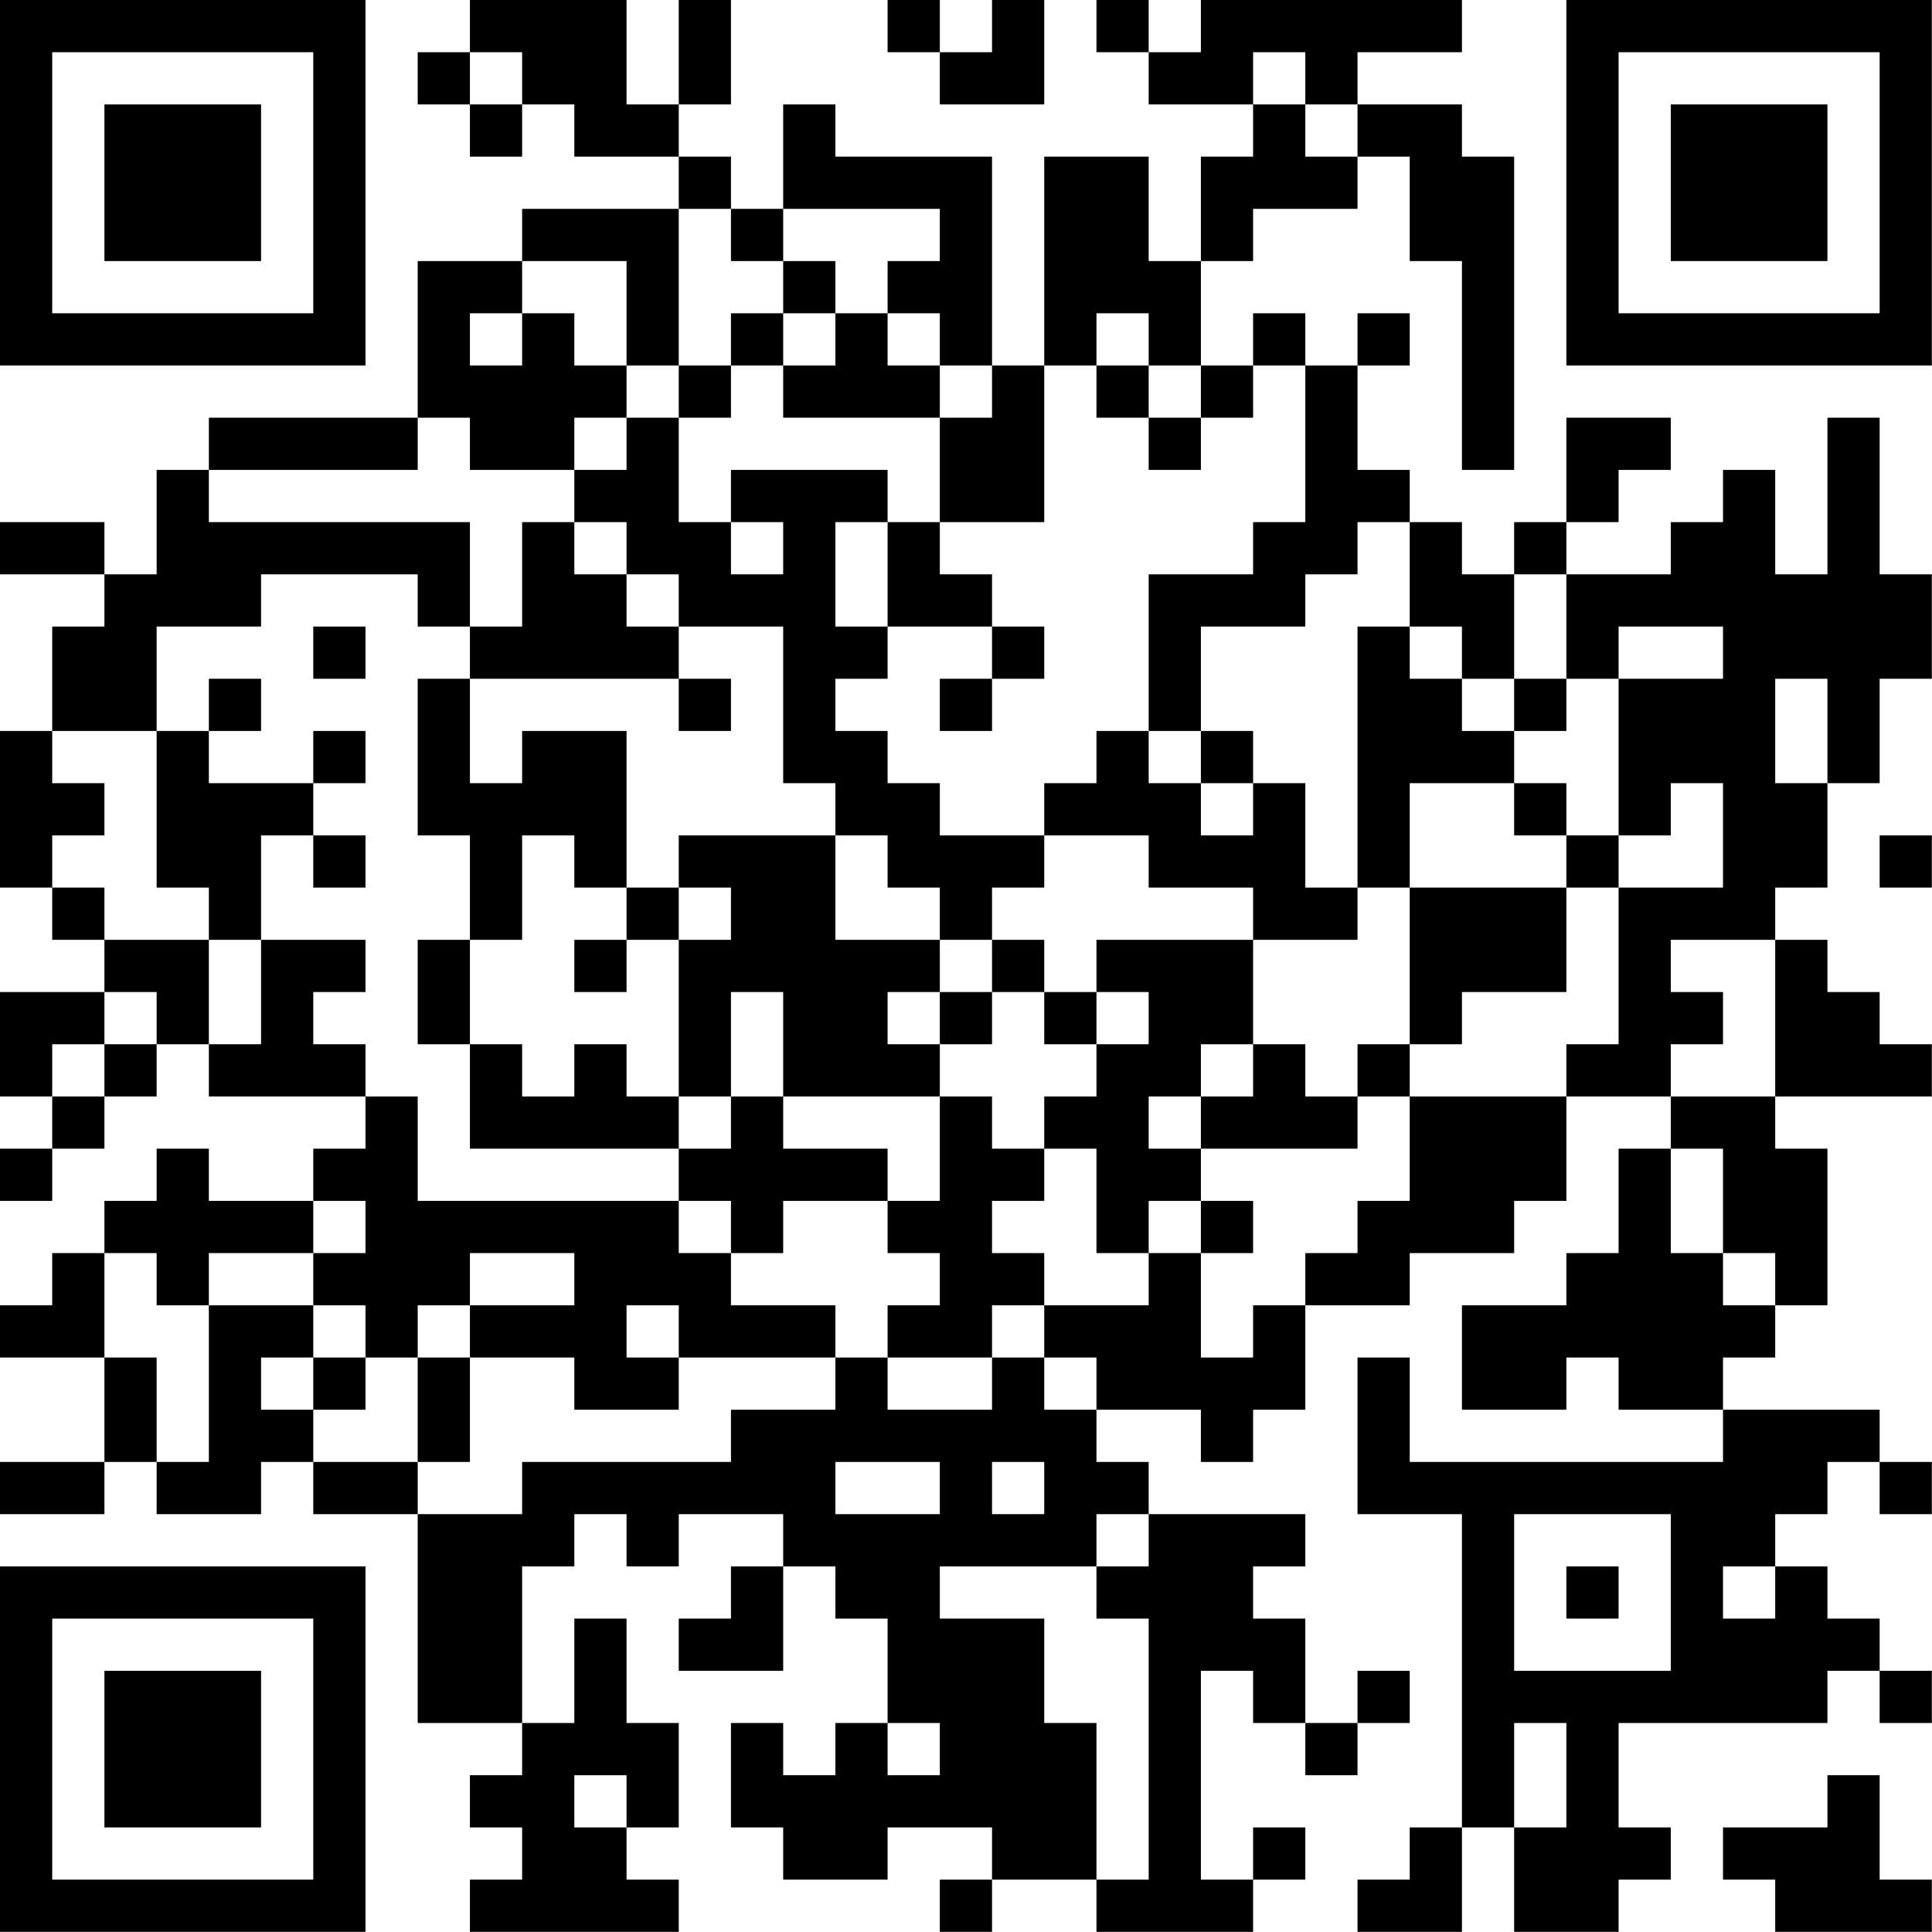 <?xml version="1.0" encoding="UTF-8"?>
<svg xmlns="http://www.w3.org/2000/svg" version="1.1" width="200" height="200" viewBox="0 0 200 200"><rect x="0" y="0" width="200" height="200" fill="#ffffff"/><g transform="scale(5.405)"><g transform="translate(0,0)"><path fill-rule="evenodd" d="M9 0L9 1L8 1L8 2L9 2L9 3L10 3L10 2L11 2L11 3L13 3L13 4L10 4L10 5L8 5L8 8L4 8L4 9L3 9L3 11L2 11L2 10L0 10L0 11L2 11L2 12L1 12L1 14L0 14L0 17L1 17L1 18L2 18L2 19L0 19L0 21L1 21L1 22L0 22L0 23L1 23L1 22L2 22L2 21L3 21L3 20L4 20L4 21L7 21L7 22L6 22L6 23L4 23L4 22L3 22L3 23L2 23L2 24L1 24L1 25L0 25L0 26L2 26L2 28L0 28L0 29L2 29L2 28L3 28L3 29L5 29L5 28L6 28L6 29L8 29L8 33L10 33L10 34L9 34L9 35L10 35L10 36L9 36L9 37L13 37L13 36L12 36L12 35L13 35L13 33L12 33L12 31L11 31L11 33L10 33L10 30L11 30L11 29L12 29L12 30L13 30L13 29L15 29L15 30L14 30L14 31L13 31L13 32L15 32L15 30L16 30L16 31L17 31L17 33L16 33L16 34L15 34L15 33L14 33L14 35L15 35L15 36L17 36L17 35L19 35L19 36L18 36L18 37L19 37L19 36L21 36L21 37L24 37L24 36L25 36L25 35L24 35L24 36L23 36L23 32L24 32L24 33L25 33L25 34L26 34L26 33L27 33L27 32L26 32L26 33L25 33L25 31L24 31L24 30L25 30L25 29L22 29L22 28L21 28L21 27L23 27L23 28L24 28L24 27L25 27L25 25L27 25L27 24L29 24L29 23L30 23L30 21L32 21L32 22L31 22L31 24L30 24L30 25L28 25L28 27L30 27L30 26L31 26L31 27L33 27L33 28L27 28L27 26L26 26L26 29L28 29L28 35L27 35L27 36L26 36L26 37L28 37L28 35L29 35L29 37L31 37L31 36L32 36L32 35L31 35L31 33L35 33L35 32L36 32L36 33L37 33L37 32L36 32L36 31L35 31L35 30L34 30L34 29L35 29L35 28L36 28L36 29L37 29L37 28L36 28L36 27L33 27L33 26L34 26L34 25L35 25L35 22L34 22L34 21L37 21L37 20L36 20L36 19L35 19L35 18L34 18L34 17L35 17L35 15L36 15L36 13L37 13L37 11L36 11L36 8L35 8L35 11L34 11L34 9L33 9L33 10L32 10L32 11L30 11L30 10L31 10L31 9L32 9L32 8L30 8L30 10L29 10L29 11L28 11L28 10L27 10L27 9L26 9L26 7L27 7L27 6L26 6L26 7L25 7L25 6L24 6L24 7L23 7L23 5L24 5L24 4L26 4L26 3L27 3L27 5L28 5L28 9L29 9L29 3L28 3L28 2L26 2L26 1L28 1L28 0L23 0L23 1L22 1L22 0L21 0L21 1L22 1L22 2L24 2L24 3L23 3L23 5L22 5L22 3L20 3L20 7L19 7L19 3L16 3L16 2L15 2L15 4L14 4L14 3L13 3L13 2L14 2L14 0L13 0L13 2L12 2L12 0ZM17 0L17 1L18 1L18 2L20 2L20 0L19 0L19 1L18 1L18 0ZM9 1L9 2L10 2L10 1ZM24 1L24 2L25 2L25 3L26 3L26 2L25 2L25 1ZM13 4L13 7L12 7L12 5L10 5L10 6L9 6L9 7L10 7L10 6L11 6L11 7L12 7L12 8L11 8L11 9L9 9L9 8L8 8L8 9L4 9L4 10L9 10L9 12L8 12L8 11L5 11L5 12L3 12L3 14L1 14L1 15L2 15L2 16L1 16L1 17L2 17L2 18L4 18L4 20L5 20L5 18L7 18L7 19L6 19L6 20L7 20L7 21L8 21L8 23L13 23L13 24L14 24L14 25L16 25L16 26L13 26L13 25L12 25L12 26L13 26L13 27L11 27L11 26L9 26L9 25L11 25L11 24L9 24L9 25L8 25L8 26L7 26L7 25L6 25L6 24L7 24L7 23L6 23L6 24L4 24L4 25L3 25L3 24L2 24L2 26L3 26L3 28L4 28L4 25L6 25L6 26L5 26L5 27L6 27L6 28L8 28L8 29L10 29L10 28L14 28L14 27L16 27L16 26L17 26L17 27L19 27L19 26L20 26L20 27L21 27L21 26L20 26L20 25L22 25L22 24L23 24L23 26L24 26L24 25L25 25L25 24L26 24L26 23L27 23L27 21L30 21L30 20L31 20L31 17L33 17L33 15L32 15L32 16L31 16L31 13L33 13L33 12L31 12L31 13L30 13L30 11L29 11L29 13L28 13L28 12L27 12L27 10L26 10L26 11L25 11L25 12L23 12L23 14L22 14L22 11L24 11L24 10L25 10L25 7L24 7L24 8L23 8L23 7L22 7L22 6L21 6L21 7L20 7L20 10L18 10L18 8L19 8L19 7L18 7L18 6L17 6L17 5L18 5L18 4L15 4L15 5L14 5L14 4ZM15 5L15 6L14 6L14 7L13 7L13 8L12 8L12 9L11 9L11 10L10 10L10 12L9 12L9 13L8 13L8 16L9 16L9 18L8 18L8 20L9 20L9 22L13 22L13 23L14 23L14 24L15 24L15 23L17 23L17 24L18 24L18 25L17 25L17 26L19 26L19 25L20 25L20 24L19 24L19 23L20 23L20 22L21 22L21 24L22 24L22 23L23 23L23 24L24 24L24 23L23 23L23 22L26 22L26 21L27 21L27 20L28 20L28 19L30 19L30 17L31 17L31 16L30 16L30 15L29 15L29 14L30 14L30 13L29 13L29 14L28 14L28 13L27 13L27 12L26 12L26 17L25 17L25 15L24 15L24 14L23 14L23 15L22 15L22 14L21 14L21 15L20 15L20 16L18 16L18 15L17 15L17 14L16 14L16 13L17 13L17 12L19 12L19 13L18 13L18 14L19 14L19 13L20 13L20 12L19 12L19 11L18 11L18 10L17 10L17 9L14 9L14 10L13 10L13 8L14 8L14 7L15 7L15 8L18 8L18 7L17 7L17 6L16 6L16 5ZM15 6L15 7L16 7L16 6ZM21 7L21 8L22 8L22 9L23 9L23 8L22 8L22 7ZM11 10L11 11L12 11L12 12L13 12L13 13L9 13L9 15L10 15L10 14L12 14L12 17L11 17L11 16L10 16L10 18L9 18L9 20L10 20L10 21L11 21L11 20L12 20L12 21L13 21L13 22L14 22L14 21L15 21L15 22L17 22L17 23L18 23L18 21L19 21L19 22L20 22L20 21L21 21L21 20L22 20L22 19L21 19L21 18L24 18L24 20L23 20L23 21L22 21L22 22L23 22L23 21L24 21L24 20L25 20L25 21L26 21L26 20L27 20L27 17L30 17L30 16L29 16L29 15L27 15L27 17L26 17L26 18L24 18L24 17L22 17L22 16L20 16L20 17L19 17L19 18L18 18L18 17L17 17L17 16L16 16L16 15L15 15L15 12L13 12L13 11L12 11L12 10ZM14 10L14 11L15 11L15 10ZM16 10L16 12L17 12L17 10ZM6 12L6 13L7 13L7 12ZM4 13L4 14L3 14L3 17L4 17L4 18L5 18L5 16L6 16L6 17L7 17L7 16L6 16L6 15L7 15L7 14L6 14L6 15L4 15L4 14L5 14L5 13ZM13 13L13 14L14 14L14 13ZM34 13L34 15L35 15L35 13ZM23 15L23 16L24 16L24 15ZM13 16L13 17L12 17L12 18L11 18L11 19L12 19L12 18L13 18L13 21L14 21L14 19L15 19L15 21L18 21L18 20L19 20L19 19L20 19L20 20L21 20L21 19L20 19L20 18L19 18L19 19L18 19L18 18L16 18L16 16ZM36 16L36 17L37 17L37 16ZM13 17L13 18L14 18L14 17ZM32 18L32 19L33 19L33 20L32 20L32 21L34 21L34 18ZM2 19L2 20L1 20L1 21L2 21L2 20L3 20L3 19ZM17 19L17 20L18 20L18 19ZM32 22L32 24L33 24L33 25L34 25L34 24L33 24L33 22ZM6 26L6 27L7 27L7 26ZM8 26L8 28L9 28L9 26ZM16 28L16 29L18 29L18 28ZM19 28L19 29L20 29L20 28ZM21 29L21 30L18 30L18 31L20 31L20 33L21 33L21 36L22 36L22 31L21 31L21 30L22 30L22 29ZM29 29L29 32L32 32L32 29ZM30 30L30 31L31 31L31 30ZM33 30L33 31L34 31L34 30ZM17 33L17 34L18 34L18 33ZM29 33L29 35L30 35L30 33ZM11 34L11 35L12 35L12 34ZM35 34L35 35L33 35L33 36L34 36L34 37L37 37L37 36L36 36L36 34ZM0 0L0 7L7 7L7 0ZM1 1L1 6L6 6L6 1ZM2 2L2 5L5 5L5 2ZM30 0L30 7L37 7L37 0ZM31 1L31 6L36 6L36 1ZM32 2L32 5L35 5L35 2ZM0 30L0 37L7 37L7 30ZM1 31L1 36L6 36L6 31ZM2 32L2 35L5 35L5 32Z" fill="#000000"/></g></g></svg>
